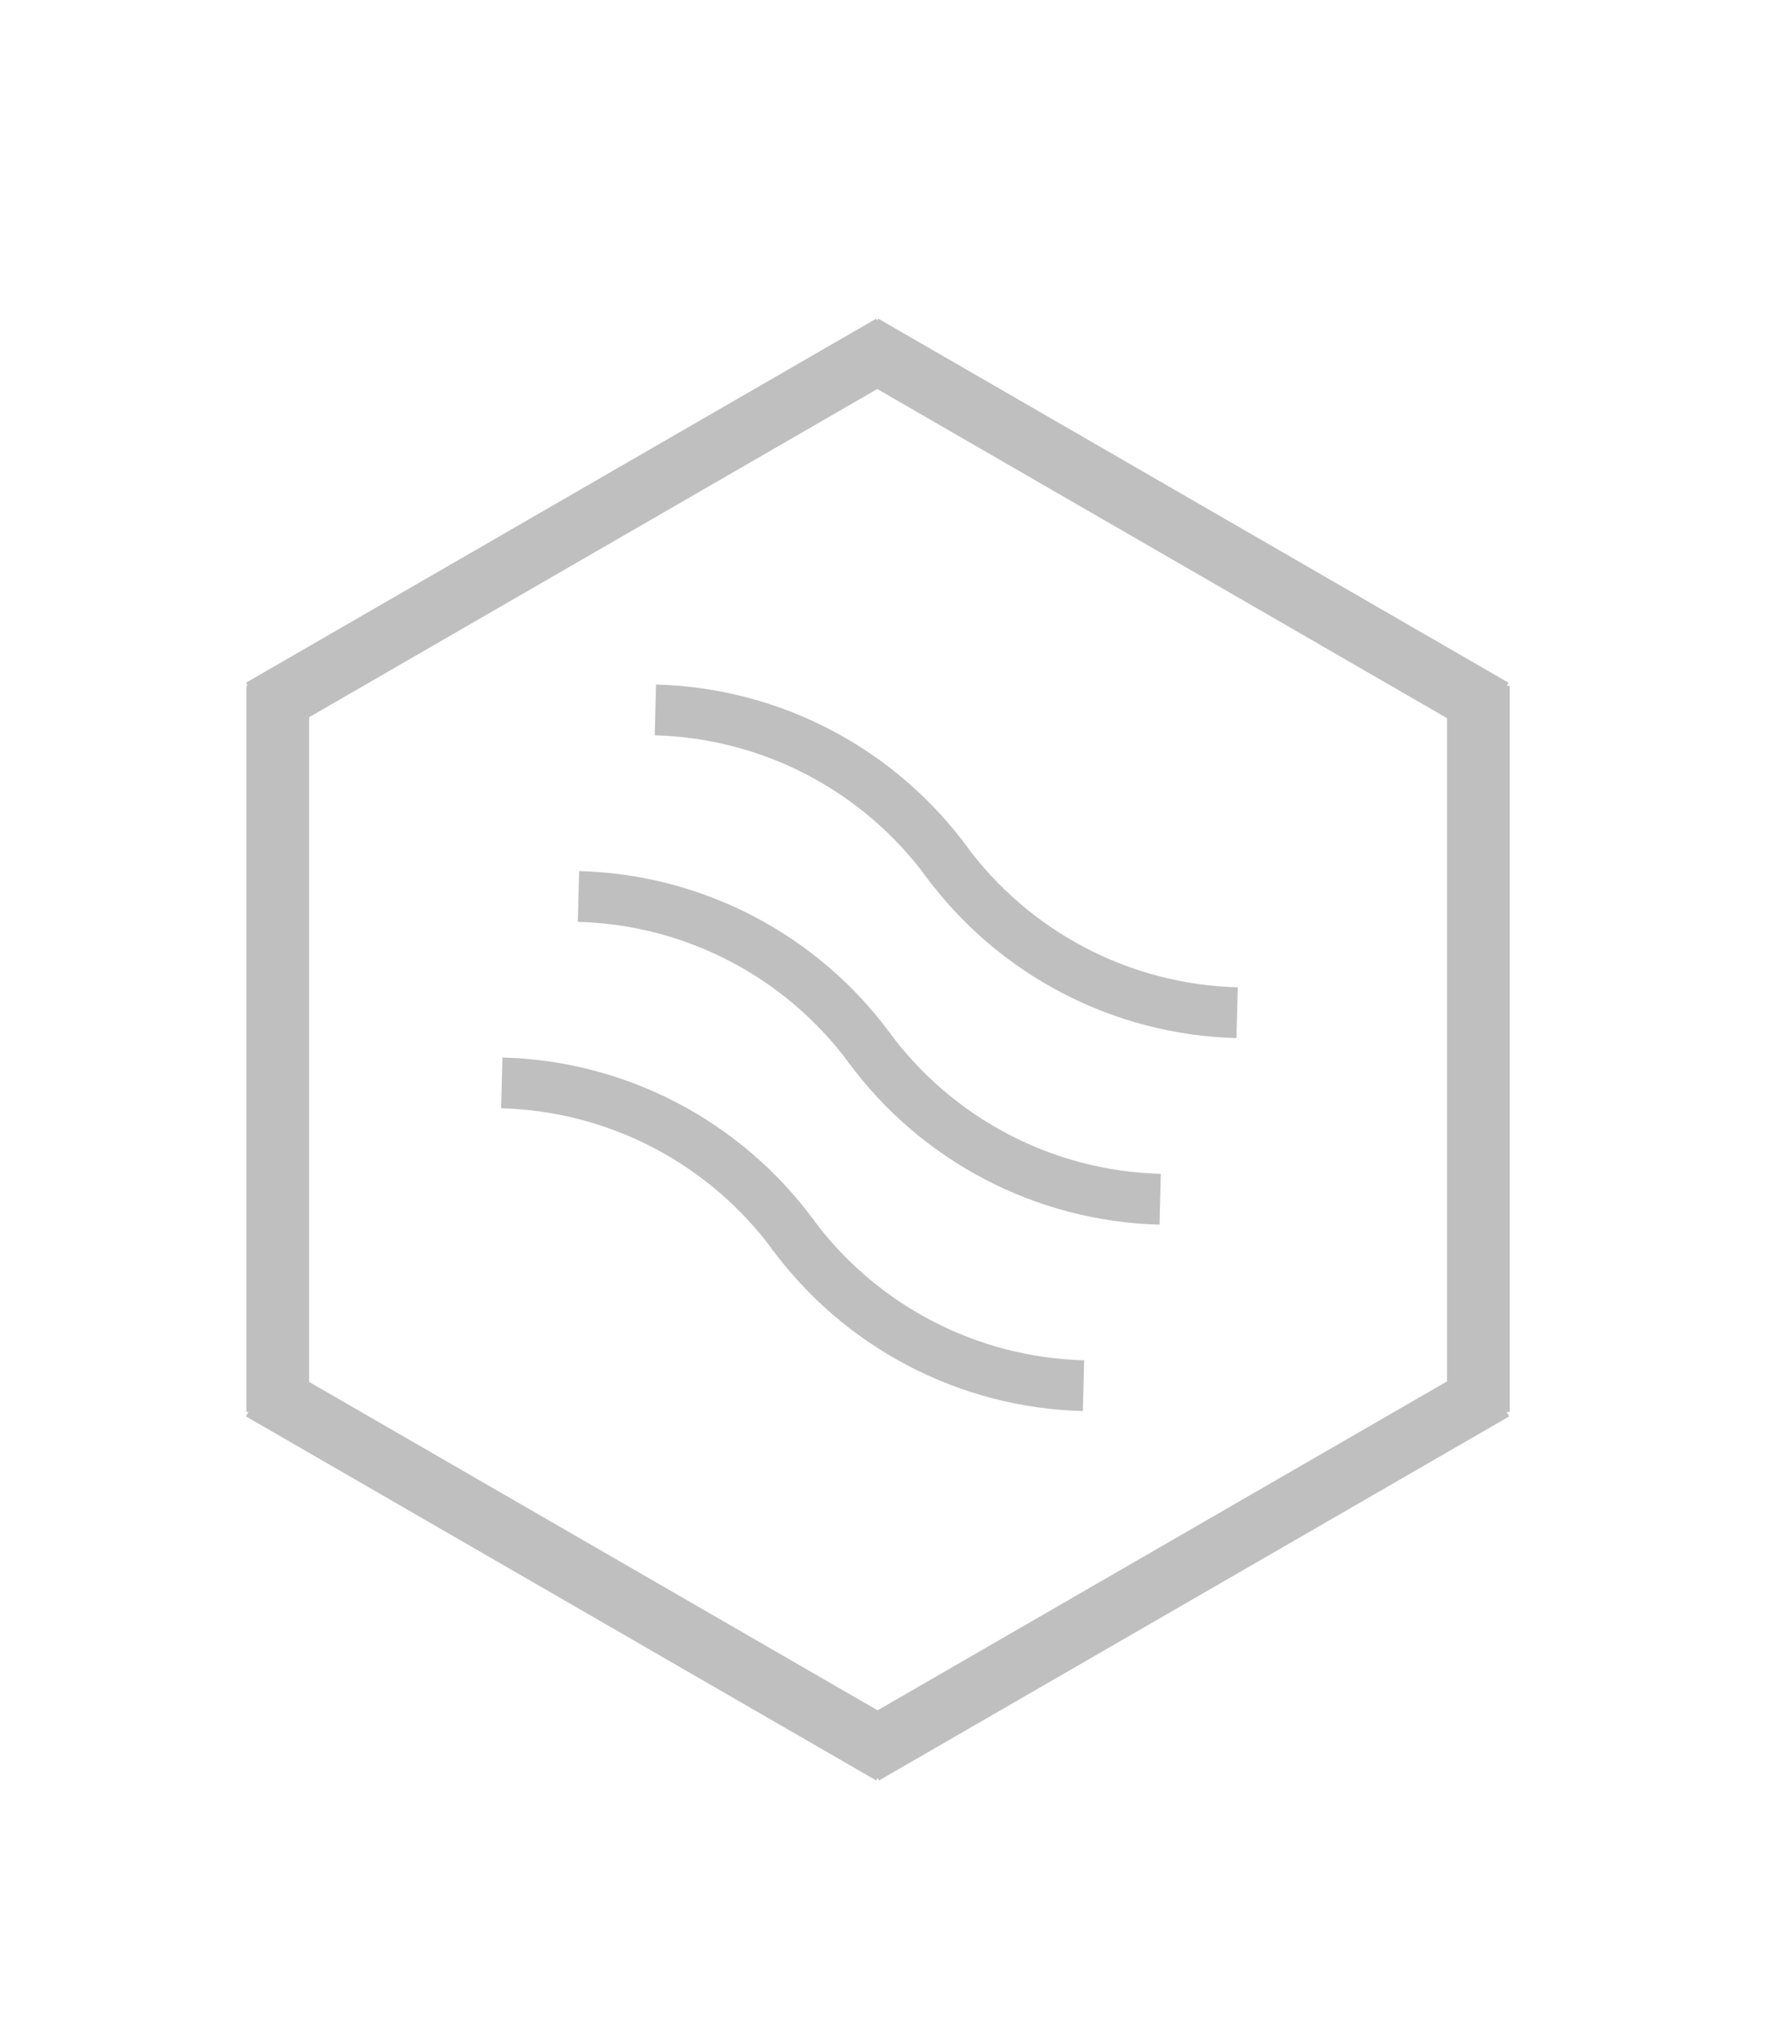 <svg width="400" height="456" xmlns="http://www.w3.org/2000/svg" xmlns:xlink="http://www.w3.org/1999/xlink" overflow="hidden"><defs><clipPath id="clip0"><rect x="-1" y="265" width="400" height="456"/></clipPath></defs><g clip-path="url(#clip0)" transform="translate(1 -265)"><path d="M195.06 336.095 335.73 417.311 328.875 429.185 188.204 347.969Z" fill="#BFBFBF" fill-rule="evenodd"/><path d="M53.908 417.311 194.578 336.095 201.433 347.969 60.763 429.185Z" fill="#BFBFBF" fill-rule="evenodd"/><path d="M335.882 580.99 195.212 662.206 188.357 650.333 329.027 569.117Z" fill="#BFBFBF" fill-rule="evenodd"/><rect x="322" y="418" width="14" height="162" fill="#BFBFBF"/><rect x="54" y="418" width="14" height="162" fill="#BFBFBF"/><path d="M194.578 662.206 53.907 580.99 60.763 569.117 201.433 650.333Z" fill="#BFBFBF" fill-rule="evenodd"/><path d="M145.295 423.378C171.118 424.048 195.177 436.632 210.455 457.462" stroke="#BFBFBF" stroke-width="11.333" stroke-miterlimit="8" fill="none" fill-rule="evenodd"/><path d="M275.142 490.929C249.319 490.26 225.26 477.675 209.982 456.846" stroke="#BFBFBF" stroke-width="11.333" stroke-miterlimit="8" fill="none" fill-rule="evenodd"/><path d="M128.121 464.994C153.944 465.663 178.003 478.248 193.281 499.077" stroke="#BFBFBF" stroke-width="11.333" stroke-miterlimit="8" fill="none" fill-rule="evenodd"/><path d="M257.968 532.544C232.145 531.875 208.086 519.29 192.808 498.461" stroke="#BFBFBF" stroke-width="11.333" stroke-miterlimit="8" fill="none" fill-rule="evenodd"/><path d="M111.006 506.585C136.829 507.254 160.888 519.839 176.166 540.669" stroke="#BFBFBF" stroke-width="11.333" stroke-miterlimit="8" fill="none" fill-rule="evenodd"/><path d="M240.853 574.136C215.029 573.467 190.97 560.882 175.693 540.052" stroke="#BFBFBF" stroke-width="11.333" stroke-miterlimit="8" fill="none" fill-rule="evenodd"/></g></svg>